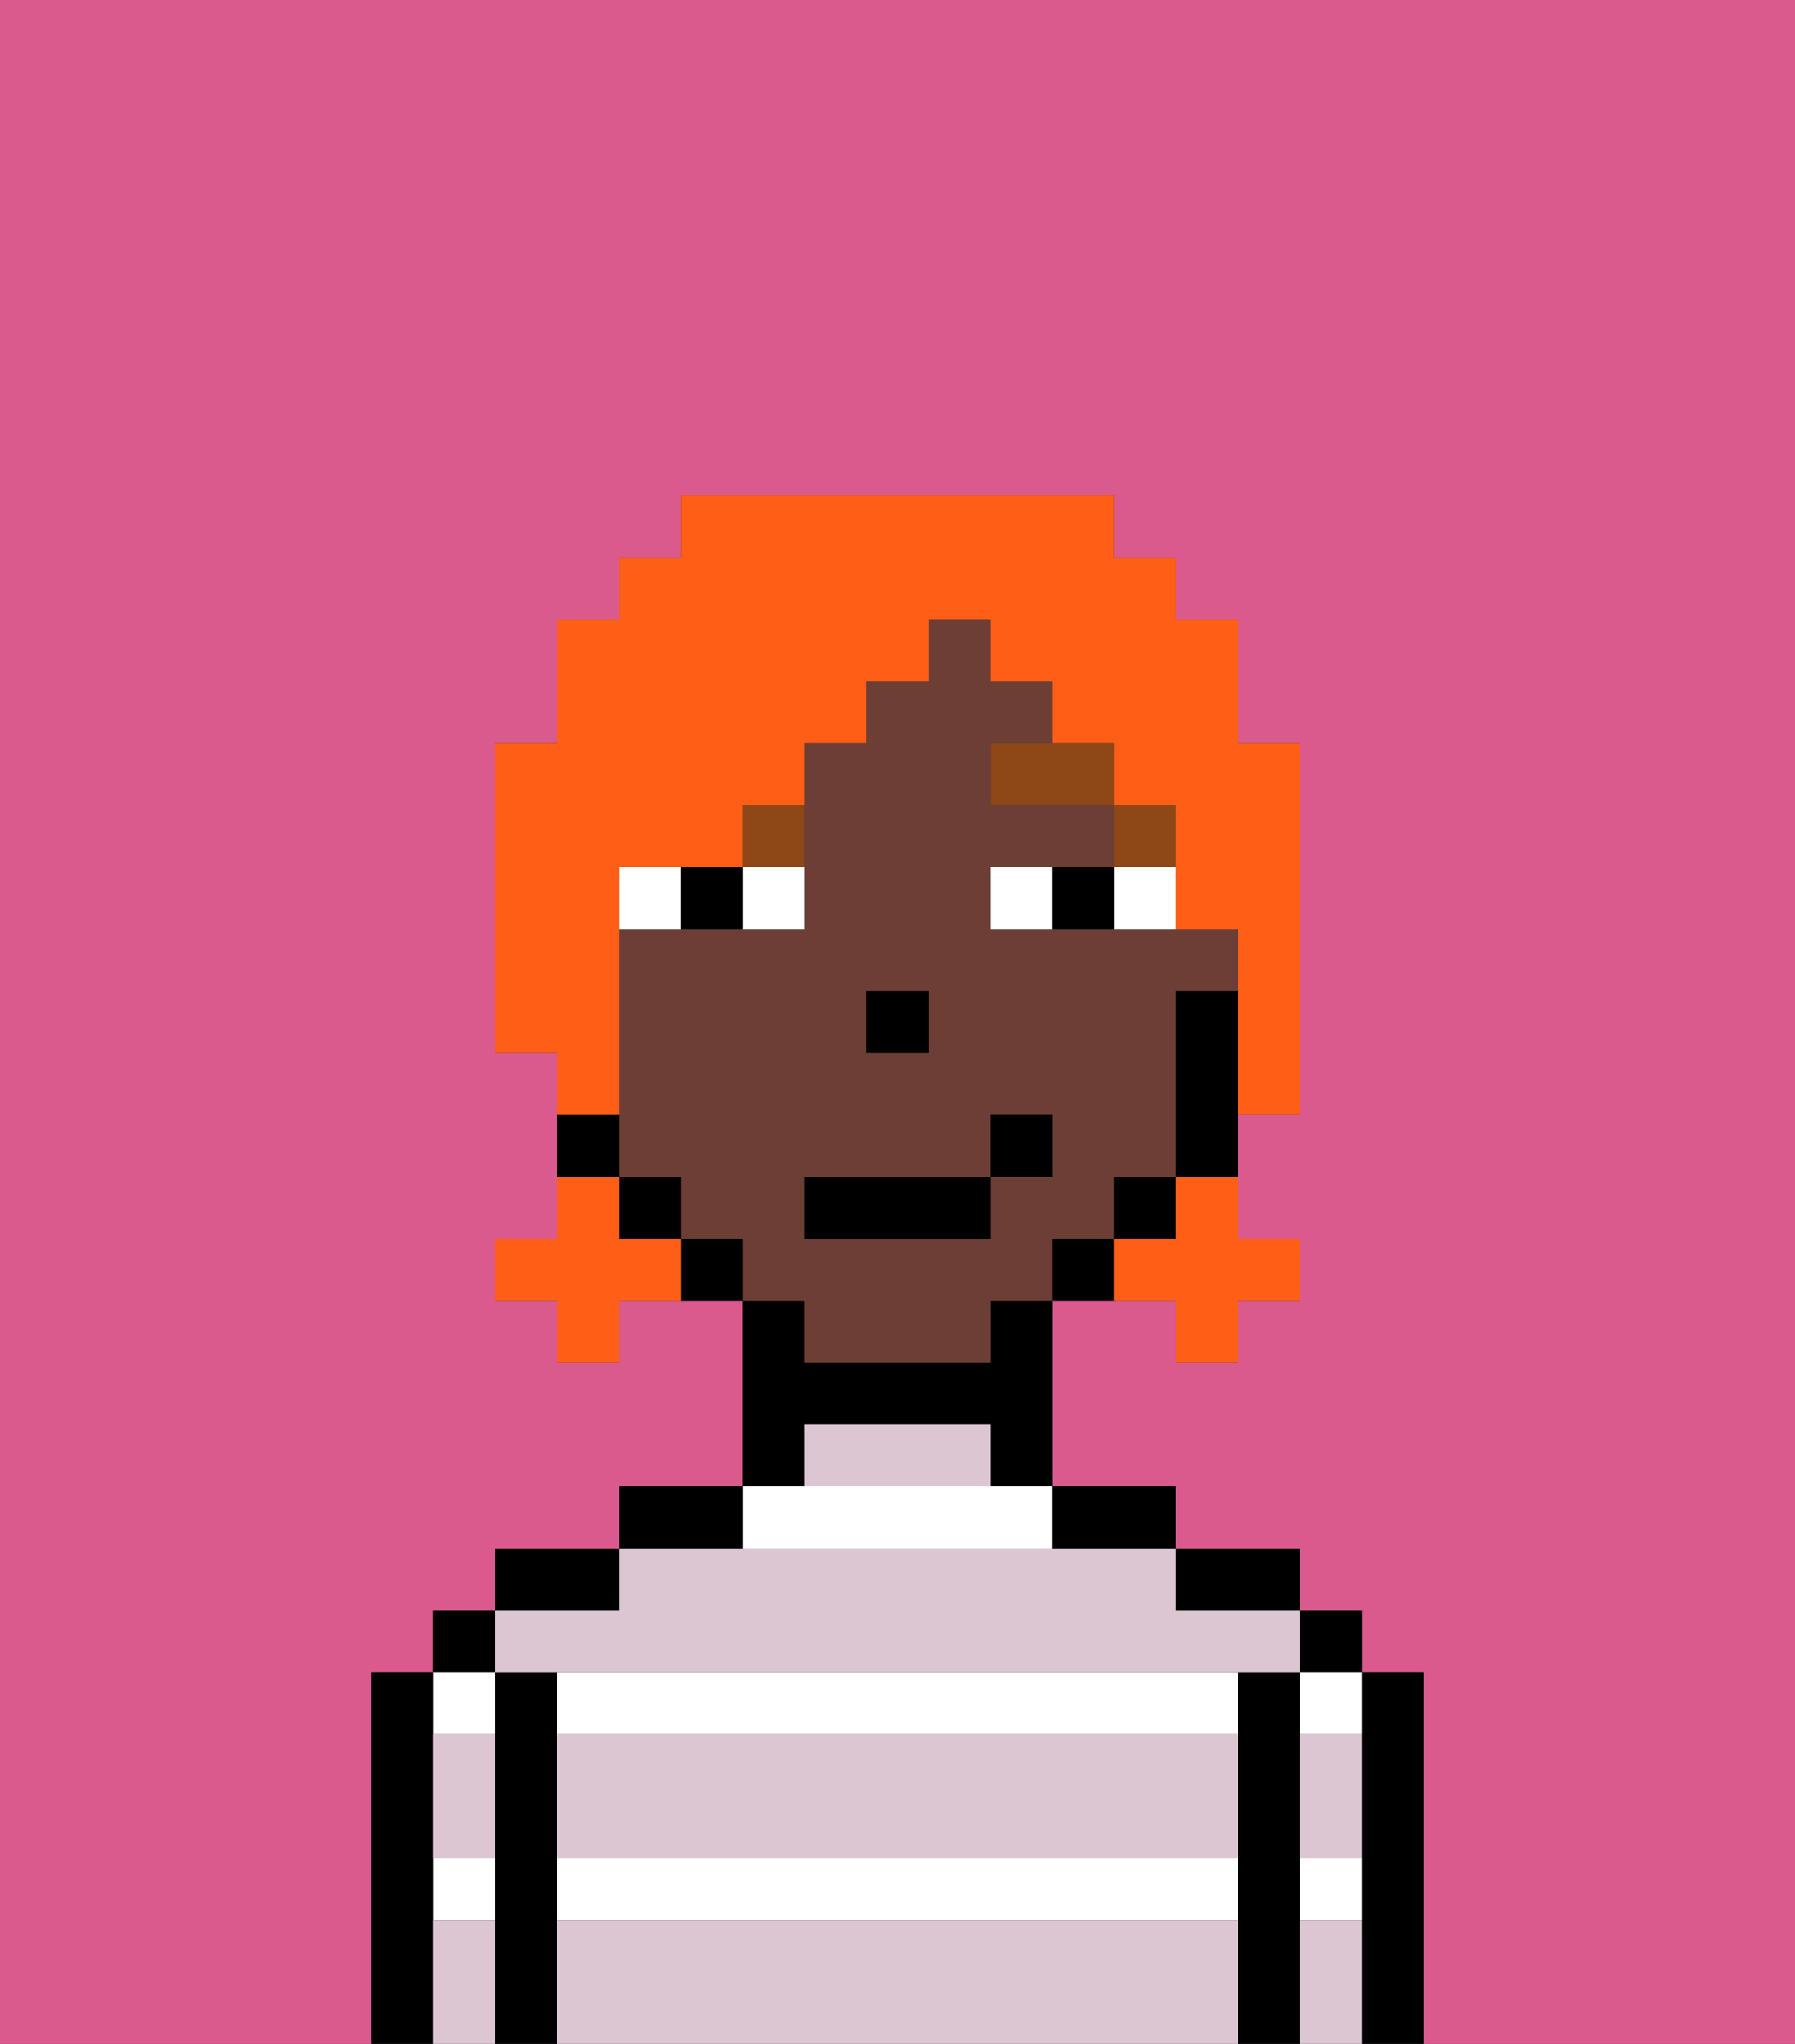 <svg xmlns="http://www.w3.org/2000/svg" viewBox="0 0 29 33"><rect x="0" y="0" width="29" height="33" fill="#333333" stroke="none"/><defs><style>polygon,rect,path{shape-rendering:crispedges;}.la13-1{fill:#db5a8e;}.la13-2{fill:#000000;}.la13-3{fill:#ffffff;}.la13-4{fill:#dbc6d2;}.la13-5{fill:#6d3e35;}.la13-6{fill:#ffffff;}.la13-7{fill:#8e4717;}.la13-8{fill:#ff5e17;}</style></defs><path class="la13-1" d="M0,33H6V27H7V26H8V25h2V24h2V21H10v1H9V21H8V20H9V17H8V12H9V10h1V9h1V8h7V9h1v1h1v2h1v6H20v2h1v1H20v1H19V21H17v3h2v1h2v1h1v1h1v6h6V0H0Z"/><path class="la13-2" d="M23,27H22v6h1V27Z"/><rect class="la13-2" x="21" y="26" width="1" height="1"/><path class="la13-3" d="M21,31h1V30H21Z"/><path class="la13-3" d="M21,28h1V27H21Z"/><path class="la13-2" d="M21,30V27H20v6h1V30Z"/><path class="la13-2" d="M20,26h1V25H19v1Z"/><path class="la13-3" d="M9,31H20V30H9Z"/><path class="la13-3" d="M17,25V24H12v1Z"/><path class="la13-3" d="M9,27v1H20V27H9Z"/><path class="la13-2" d="M18,25h1V24H17v1Z"/><path class="la13-2" d="M13,23h3v1h1V21H16v1H13V21H12v3h1Z"/><path class="la13-2" d="M12,24H10v1h2Z"/><path class="la13-2" d="M10,25H8v1h2Z"/><path class="la13-2" d="M9,30V27H8v6H9V30Z"/><rect class="la13-2" x="7" y="26" width="1" height="1"/><path class="la13-3" d="M7,31H8V30H7Z"/><path class="la13-3" d="M8,28V27H7v1Z"/><path class="la13-2" d="M7,30V27H6v6H7V30Z"/><path class="la13-4" d="M9,31v2H20V31Z"/><path class="la13-4" d="M9,29v1H20V28H9Z"/><path class="la13-4" d="M9,27H21V26H19V25H10v1H8v1Z"/><path class="la13-4" d="M15,23H13v1h3V23Z"/><path class="la13-4" d="M7,29v1H8V28H7Z"/><path class="la13-4" d="M7,31v2H8V31Z"/><path class="la13-4" d="M21,31v2h1V31Z"/><path class="la13-4" d="M21,29v1h1V28H21Z"/><path class="la13-5" d="M13,22h3V21h1V20h1V19h1V16h1V15H16V14h2V13H16V12h1V11H16V10H15v1H14v1H13v3H10v4h1v1h1v1h1Zm1-6h1v1H14Zm-1,3h3V18h1v1H16v1H13Z"/><path class="la13-2" d="M19,16v3h1V16Z"/><rect class="la13-2" x="18" y="19" width="1" height="1"/><path class="la13-2" d="M17,20v1h1V20Z"/><path class="la13-2" d="M11,20v1h1V20Z"/><rect class="la13-2" x="10" y="19" width="1" height="1"/><path class="la13-2" d="M10,18H9v1h1Z"/><rect class="la13-2" x="14" y="16" width="1" height="1"/><path class="la13-6" d="M12,15h1V14H12Z"/><path class="la13-6" d="M10,14v1h1V14Z"/><path class="la13-6" d="M18,14v1h1V14Z"/><path class="la13-6" d="M16,14v1h1V14Z"/><path class="la13-2" d="M11,14v1h1V14Z"/><path class="la13-2" d="M17,14v1h1V14Z"/><rect class="la13-7" x="18" y="13" width="1" height="1"/><polygon class="la13-7" points="17 12 16 12 16 13 18 13 18 12 17 12"/><path class="la13-7" d="M12,14h1V13H12Z"/><rect class="la13-2" x="13" y="19" width="3" height="1"/><rect class="la13-2" x="16" y="18" width="1" height="1"/><path class="la13-8" d="M19,20H18v1h1v1h1V21h1V20H20V19H19Z"/><path class="la13-8" d="M10,20V19H9v1H8v1H9v1h1V21h1V20Z"/><path class="la13-8" d="M10,17V14h2V13h1V12h1V11h1V10h1v1h1v1h1v1h1v2h1v3h1V12H20V10H19V9H18V8H11V9H10v1H9v2H8v5H9v1h1Z"/></svg>